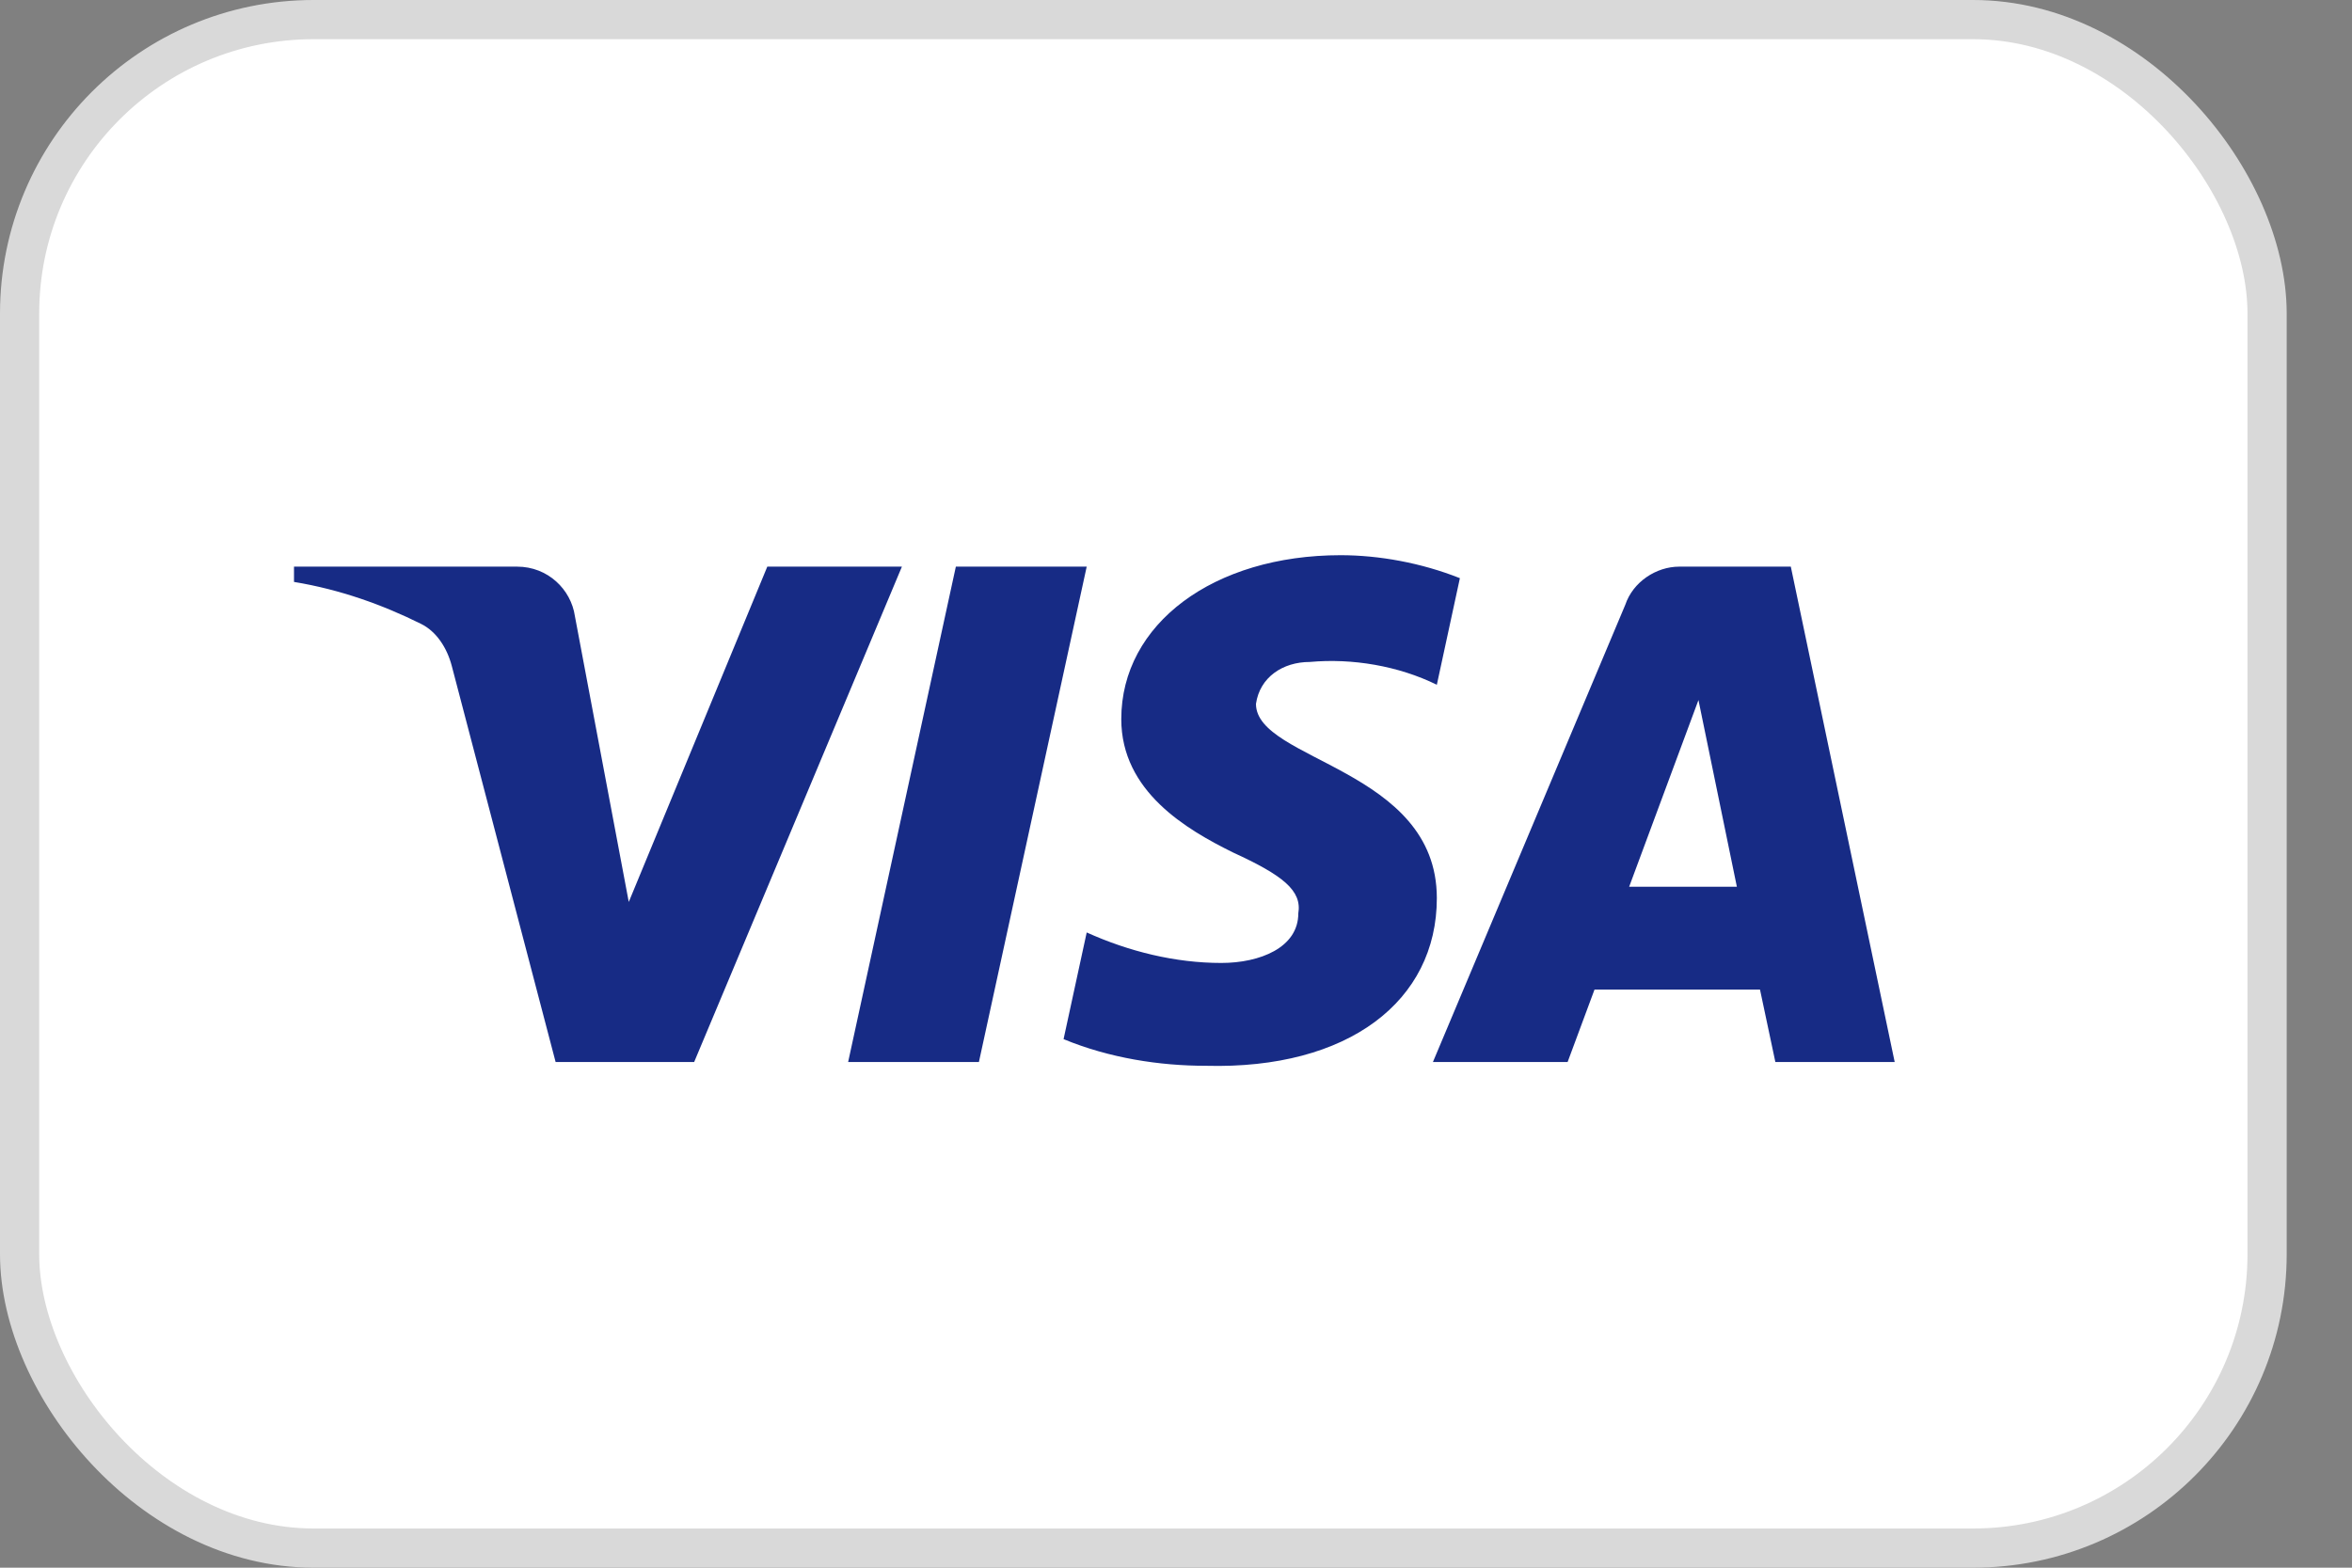 <svg width="30" height="20" viewBox="0 0 30 20" fill="none" xmlns="http://www.w3.org/2000/svg">
<rect x="0" y="0" width="30" height="20" fill="#808080" stroke="none"/>
<rect x="0.25" y="0.25" width="28.667" height="19.5" rx="3.75" fill="white" stroke="#D9D9D9" stroke-width="0.5"/>
<path fill-rule="evenodd" clip-rule="evenodd" d="M8.854 13.549H7.087L5.762 8.494C5.7 8.261 5.566 8.056 5.37 7.959C4.879 7.715 4.339 7.521 3.75 7.424V7.229H6.596C6.989 7.229 7.284 7.521 7.333 7.861L8.02 11.507L9.787 7.229H11.504L8.854 13.549ZM12.486 13.549H10.818L12.192 7.229H13.861L12.486 13.549ZM16.02 8.98C16.069 8.639 16.363 8.445 16.707 8.445C17.247 8.396 17.835 8.494 18.327 8.736L18.621 7.376C18.13 7.181 17.59 7.083 17.1 7.083C15.48 7.083 14.302 7.959 14.302 9.174C14.302 10.098 15.136 10.583 15.726 10.875C16.363 11.167 16.609 11.361 16.56 11.653C16.56 12.09 16.069 12.285 15.578 12.285C14.989 12.285 14.4 12.139 13.861 11.896L13.566 13.257C14.155 13.5 14.793 13.597 15.382 13.597C17.198 13.645 18.327 12.771 18.327 11.458C18.327 9.805 16.02 9.708 16.02 8.98ZM24.167 13.549L22.842 7.229H21.419C21.124 7.229 20.829 7.424 20.731 7.715L18.277 13.549H19.995L20.338 12.625H22.449L22.645 13.549H24.167ZM21.664 8.931L22.154 11.313H20.78L21.664 8.931Z" fill="#172B85"/>
</svg>